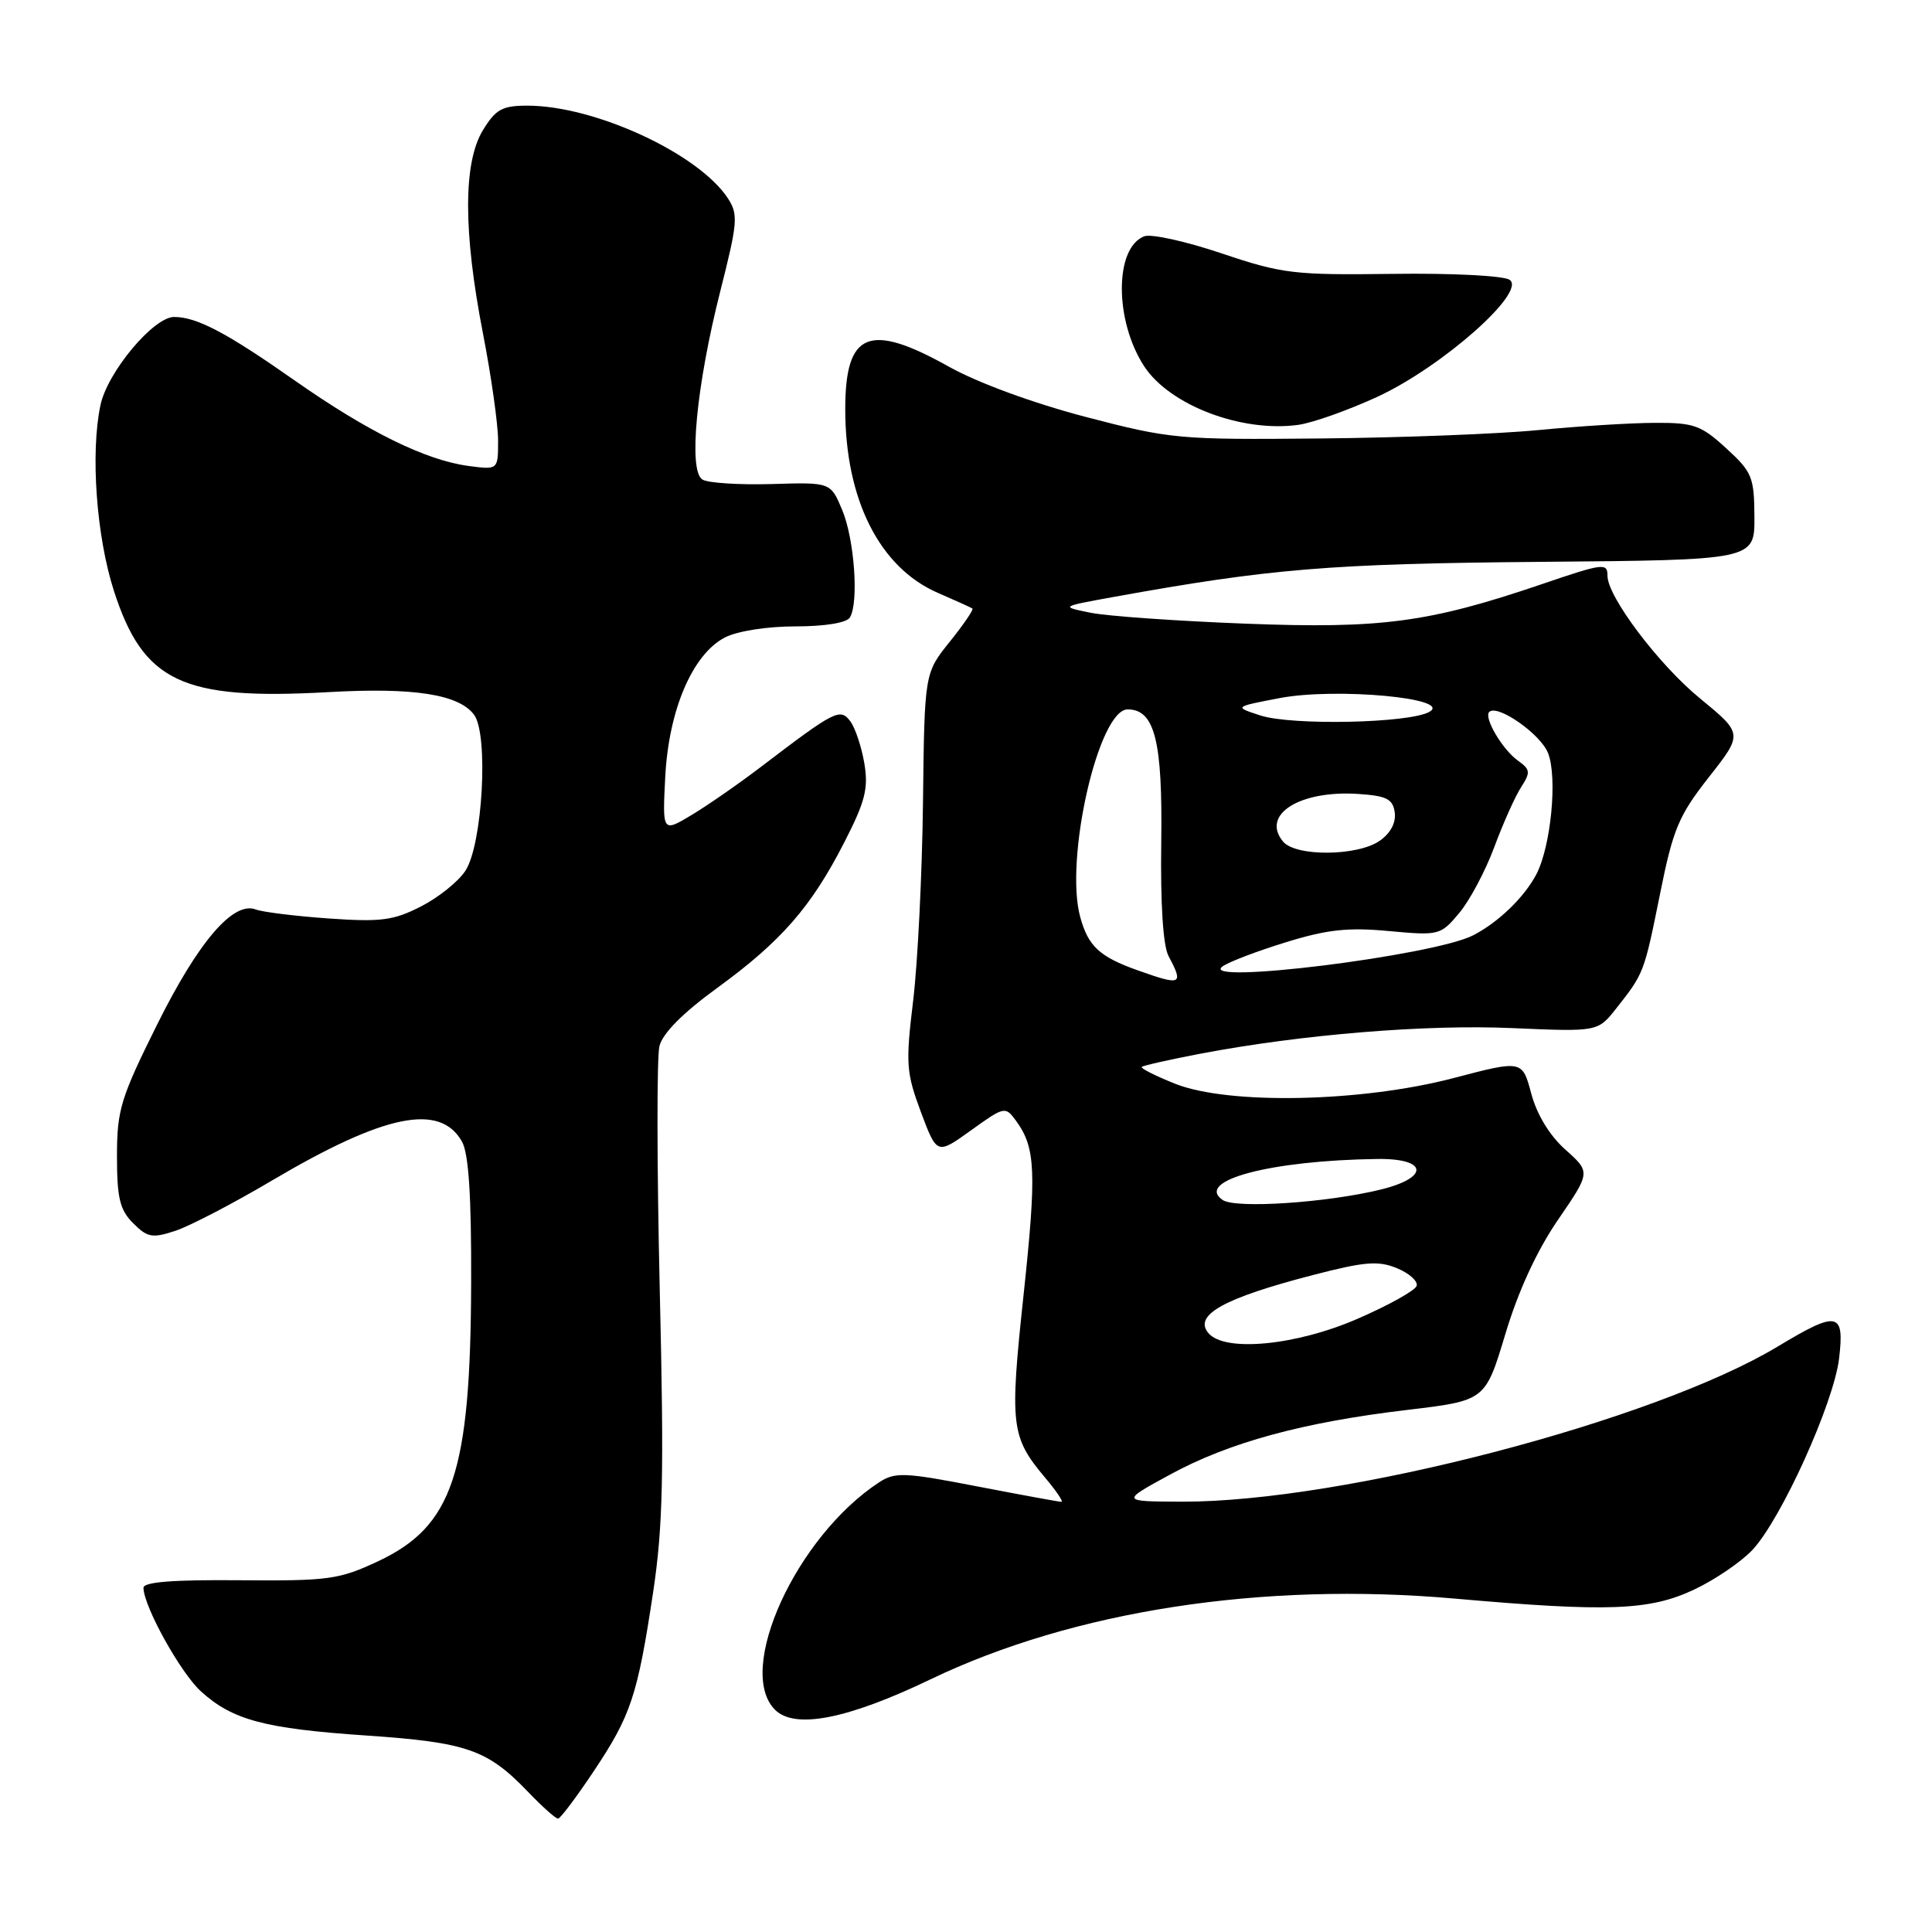 <?xml version="1.0" encoding="UTF-8" standalone="no"?>
<!DOCTYPE svg PUBLIC "-//W3C//DTD SVG 1.1//EN" "http://www.w3.org/Graphics/SVG/1.1/DTD/svg11.dtd" >
<svg xmlns="http://www.w3.org/2000/svg" xmlns:xlink="http://www.w3.org/1999/xlink" version="1.1" viewBox="0 0 256 256">
 <g >
 <path fill="currentColor"
d=" M 78.65 234.73 C 83.61 227.30 84.47 224.72 86.54 211.00 C 87.85 202.29 88.00 195.45 87.42 170.87 C 87.04 154.57 87.02 140.05 87.38 138.61 C 87.81 136.91 90.48 134.22 95.00 130.93 C 103.50 124.75 107.48 120.19 111.85 111.66 C 114.65 106.20 115.09 104.47 114.53 101.15 C 114.16 98.97 113.33 96.47 112.68 95.59 C 111.33 93.78 110.66 94.12 100.86 101.59 C 97.91 103.84 93.76 106.72 91.63 108.00 C 87.77 110.31 87.77 110.31 88.15 102.90 C 88.62 94.03 91.77 86.69 96.05 84.47 C 97.70 83.62 101.63 83.00 105.39 83.00 C 109.28 83.00 112.17 82.53 112.61 81.83 C 113.82 79.87 113.22 71.45 111.59 67.56 C 110.06 63.90 110.06 63.90 102.23 64.14 C 97.93 64.26 93.80 64.00 93.07 63.54 C 91.19 62.38 92.26 51.12 95.45 38.55 C 97.75 29.48 97.84 28.41 96.45 26.28 C 92.56 20.35 78.82 14.00 69.88 14.00 C 66.54 14.00 65.68 14.48 63.99 17.25 C 61.37 21.55 61.37 30.69 64.00 44.21 C 65.10 49.87 66.00 56.25 66.00 58.38 C 66.00 62.26 66.00 62.26 62.07 61.74 C 56.40 60.98 48.72 57.20 39.00 50.38 C 30.00 44.07 26.07 42.00 23.07 42.00 C 20.34 42.00 14.23 49.31 13.31 53.69 C 11.97 60.02 12.77 71.06 15.08 78.25 C 18.98 90.37 24.12 92.80 43.51 91.71 C 54.80 91.07 60.77 91.99 62.81 94.70 C 64.76 97.28 63.95 111.90 61.67 115.38 C 60.74 116.81 58.08 118.94 55.76 120.12 C 52.13 121.97 50.47 122.19 43.53 121.70 C 39.11 121.39 34.78 120.85 33.89 120.51 C 30.91 119.37 26.29 124.76 20.82 135.76 C 15.98 145.50 15.50 147.07 15.50 153.20 C 15.50 158.75 15.88 160.32 17.64 162.08 C 19.54 163.98 20.17 164.10 23.24 163.09 C 25.14 162.46 30.89 159.47 36.01 156.44 C 50.94 147.62 58.29 146.11 61.21 151.26 C 62.10 152.83 62.47 158.42 62.43 170.00 C 62.35 195.19 60.00 202.23 50.09 206.88 C 44.92 209.30 43.55 209.49 31.75 209.39 C 22.97 209.31 19.00 209.62 19.01 210.39 C 19.03 212.84 23.92 221.66 26.62 224.11 C 30.81 227.92 35.05 229.05 48.61 229.97 C 61.87 230.88 64.57 231.82 69.95 237.41 C 71.84 239.39 73.64 240.99 73.95 240.98 C 74.25 240.96 76.37 238.15 78.65 234.73 Z  M 123.30 222.52 C 142.24 213.43 167.26 209.57 192.73 211.82 C 213.11 213.62 218.59 213.41 224.50 210.62 C 227.25 209.32 230.71 206.96 232.20 205.38 C 236.03 201.29 242.98 185.93 243.69 180.00 C 244.42 173.81 243.51 173.63 235.56 178.42 C 219.18 188.29 177.89 199.04 156.62 198.98 C 148.50 198.95 148.50 198.95 155.00 195.41 C 162.84 191.13 172.63 188.46 186.48 186.82 C 196.81 185.59 196.81 185.59 199.46 176.79 C 201.16 171.10 203.63 165.74 206.43 161.65 C 210.77 155.32 210.77 155.32 207.43 152.34 C 205.33 150.47 203.65 147.70 202.90 144.91 C 201.71 140.46 201.71 140.46 192.60 142.85 C 180.39 146.05 162.80 146.41 155.73 143.61 C 153.10 142.56 151.11 141.56 151.29 141.37 C 151.48 141.19 154.98 140.40 159.06 139.62 C 172.49 137.07 188.94 135.72 200.42 136.23 C 211.72 136.72 211.72 136.72 214.17 133.61 C 217.84 128.95 217.85 128.93 219.96 118.46 C 221.69 109.84 222.43 108.08 226.44 102.97 C 230.96 97.22 230.96 97.22 225.23 92.52 C 219.77 88.04 213.00 79.06 213.00 76.30 C 213.00 74.55 212.46 74.62 204.25 77.42 C 189.31 82.50 183.02 83.33 165.07 82.64 C 155.96 82.29 146.70 81.64 144.50 81.19 C 140.50 80.38 140.50 80.38 147.50 79.11 C 168.32 75.34 176.22 74.69 204.00 74.45 C 232.50 74.21 232.50 74.21 232.47 68.50 C 232.44 63.21 232.17 62.54 228.73 59.40 C 225.41 56.35 224.44 56.00 219.26 56.03 C 216.09 56.04 209.19 56.47 203.93 56.98 C 198.66 57.50 185.61 58.00 174.93 58.10 C 156.17 58.28 155.10 58.18 143.81 55.23 C 136.88 53.41 129.52 50.71 125.72 48.58 C 115.15 42.67 112.00 43.97 112.00 54.22 C 112.00 66.17 116.54 75.19 124.25 78.55 C 126.59 79.56 128.66 80.50 128.85 80.63 C 129.04 80.76 127.69 82.74 125.85 85.03 C 122.50 89.20 122.50 89.20 122.30 106.35 C 122.19 115.78 121.60 127.58 121.00 132.58 C 119.99 140.94 120.07 142.10 122.02 147.34 C 124.15 153.02 124.15 153.02 128.67 149.77 C 133.10 146.59 133.21 146.57 134.63 148.51 C 137.23 152.07 137.37 155.26 135.63 171.57 C 133.77 188.93 133.95 190.40 138.49 195.81 C 139.97 197.56 140.94 199.00 140.64 199.00 C 140.34 199.00 135.31 198.08 129.46 196.95 C 119.81 195.08 118.60 195.04 116.48 196.42 C 105.52 203.60 97.43 221.29 102.69 226.55 C 105.31 229.17 112.28 227.81 123.30 222.52 Z  M 182.55 52.56 C 191.15 48.57 202.38 38.62 200.02 37.07 C 199.20 36.53 192.29 36.18 184.52 36.29 C 171.44 36.46 169.93 36.28 161.89 33.58 C 157.15 31.98 152.53 30.96 151.62 31.31 C 147.66 32.83 147.66 42.50 151.62 48.55 C 155.00 53.70 164.51 57.32 172.00 56.30 C 173.93 56.04 178.67 54.35 182.55 52.56 Z  M 160.11 176.63 C 158.13 174.25 162.17 172.01 173.93 168.96 C 180.86 167.16 182.63 167.02 185.12 168.05 C 186.74 168.72 187.91 169.77 187.71 170.39 C 187.51 171.00 184.01 172.95 179.92 174.73 C 171.74 178.30 162.25 179.21 160.11 176.63 Z  M 162.00 159.00 C 158.29 156.43 168.36 153.76 182.50 153.57 C 189.16 153.48 189.47 156.01 183.00 157.61 C 175.86 159.37 163.70 160.18 162.00 159.00 Z  M 150.74 128.57 C 145.69 126.77 144.20 125.39 143.14 121.53 C 141.02 113.88 145.56 94.00 149.42 94.00 C 153.01 94.00 154.06 98.17 153.87 111.64 C 153.76 119.83 154.11 125.34 154.85 126.71 C 156.87 130.49 156.54 130.64 150.74 128.57 Z  M 162.00 128.05 C 162.82 127.46 166.59 126.02 170.37 124.86 C 175.82 123.17 178.63 122.86 184.03 123.37 C 190.67 123.98 190.88 123.93 193.33 121.01 C 194.72 119.37 196.81 115.44 197.99 112.27 C 199.17 109.09 200.77 105.51 201.56 104.30 C 202.82 102.34 202.78 101.96 201.15 100.80 C 199.09 99.34 196.58 95.09 197.33 94.34 C 198.41 93.26 204.15 97.27 205.13 99.80 C 206.39 103.04 205.51 112.12 203.58 115.84 C 201.99 118.88 198.55 122.21 195.21 123.93 C 189.98 126.63 158.54 130.53 162.00 128.05 Z  M 170.01 111.51 C 167.06 107.95 172.18 104.70 179.94 105.20 C 183.73 105.45 184.55 105.86 184.81 107.65 C 185.00 109.00 184.26 110.40 182.83 111.40 C 179.90 113.46 171.68 113.53 170.01 111.51 Z  M 167.00 94.80 C 163.50 93.66 163.50 93.66 169.57 92.50 C 177.02 91.08 192.60 92.52 189.39 94.33 C 186.72 95.83 171.19 96.16 167.00 94.80 Z "/>
</g>
</svg>